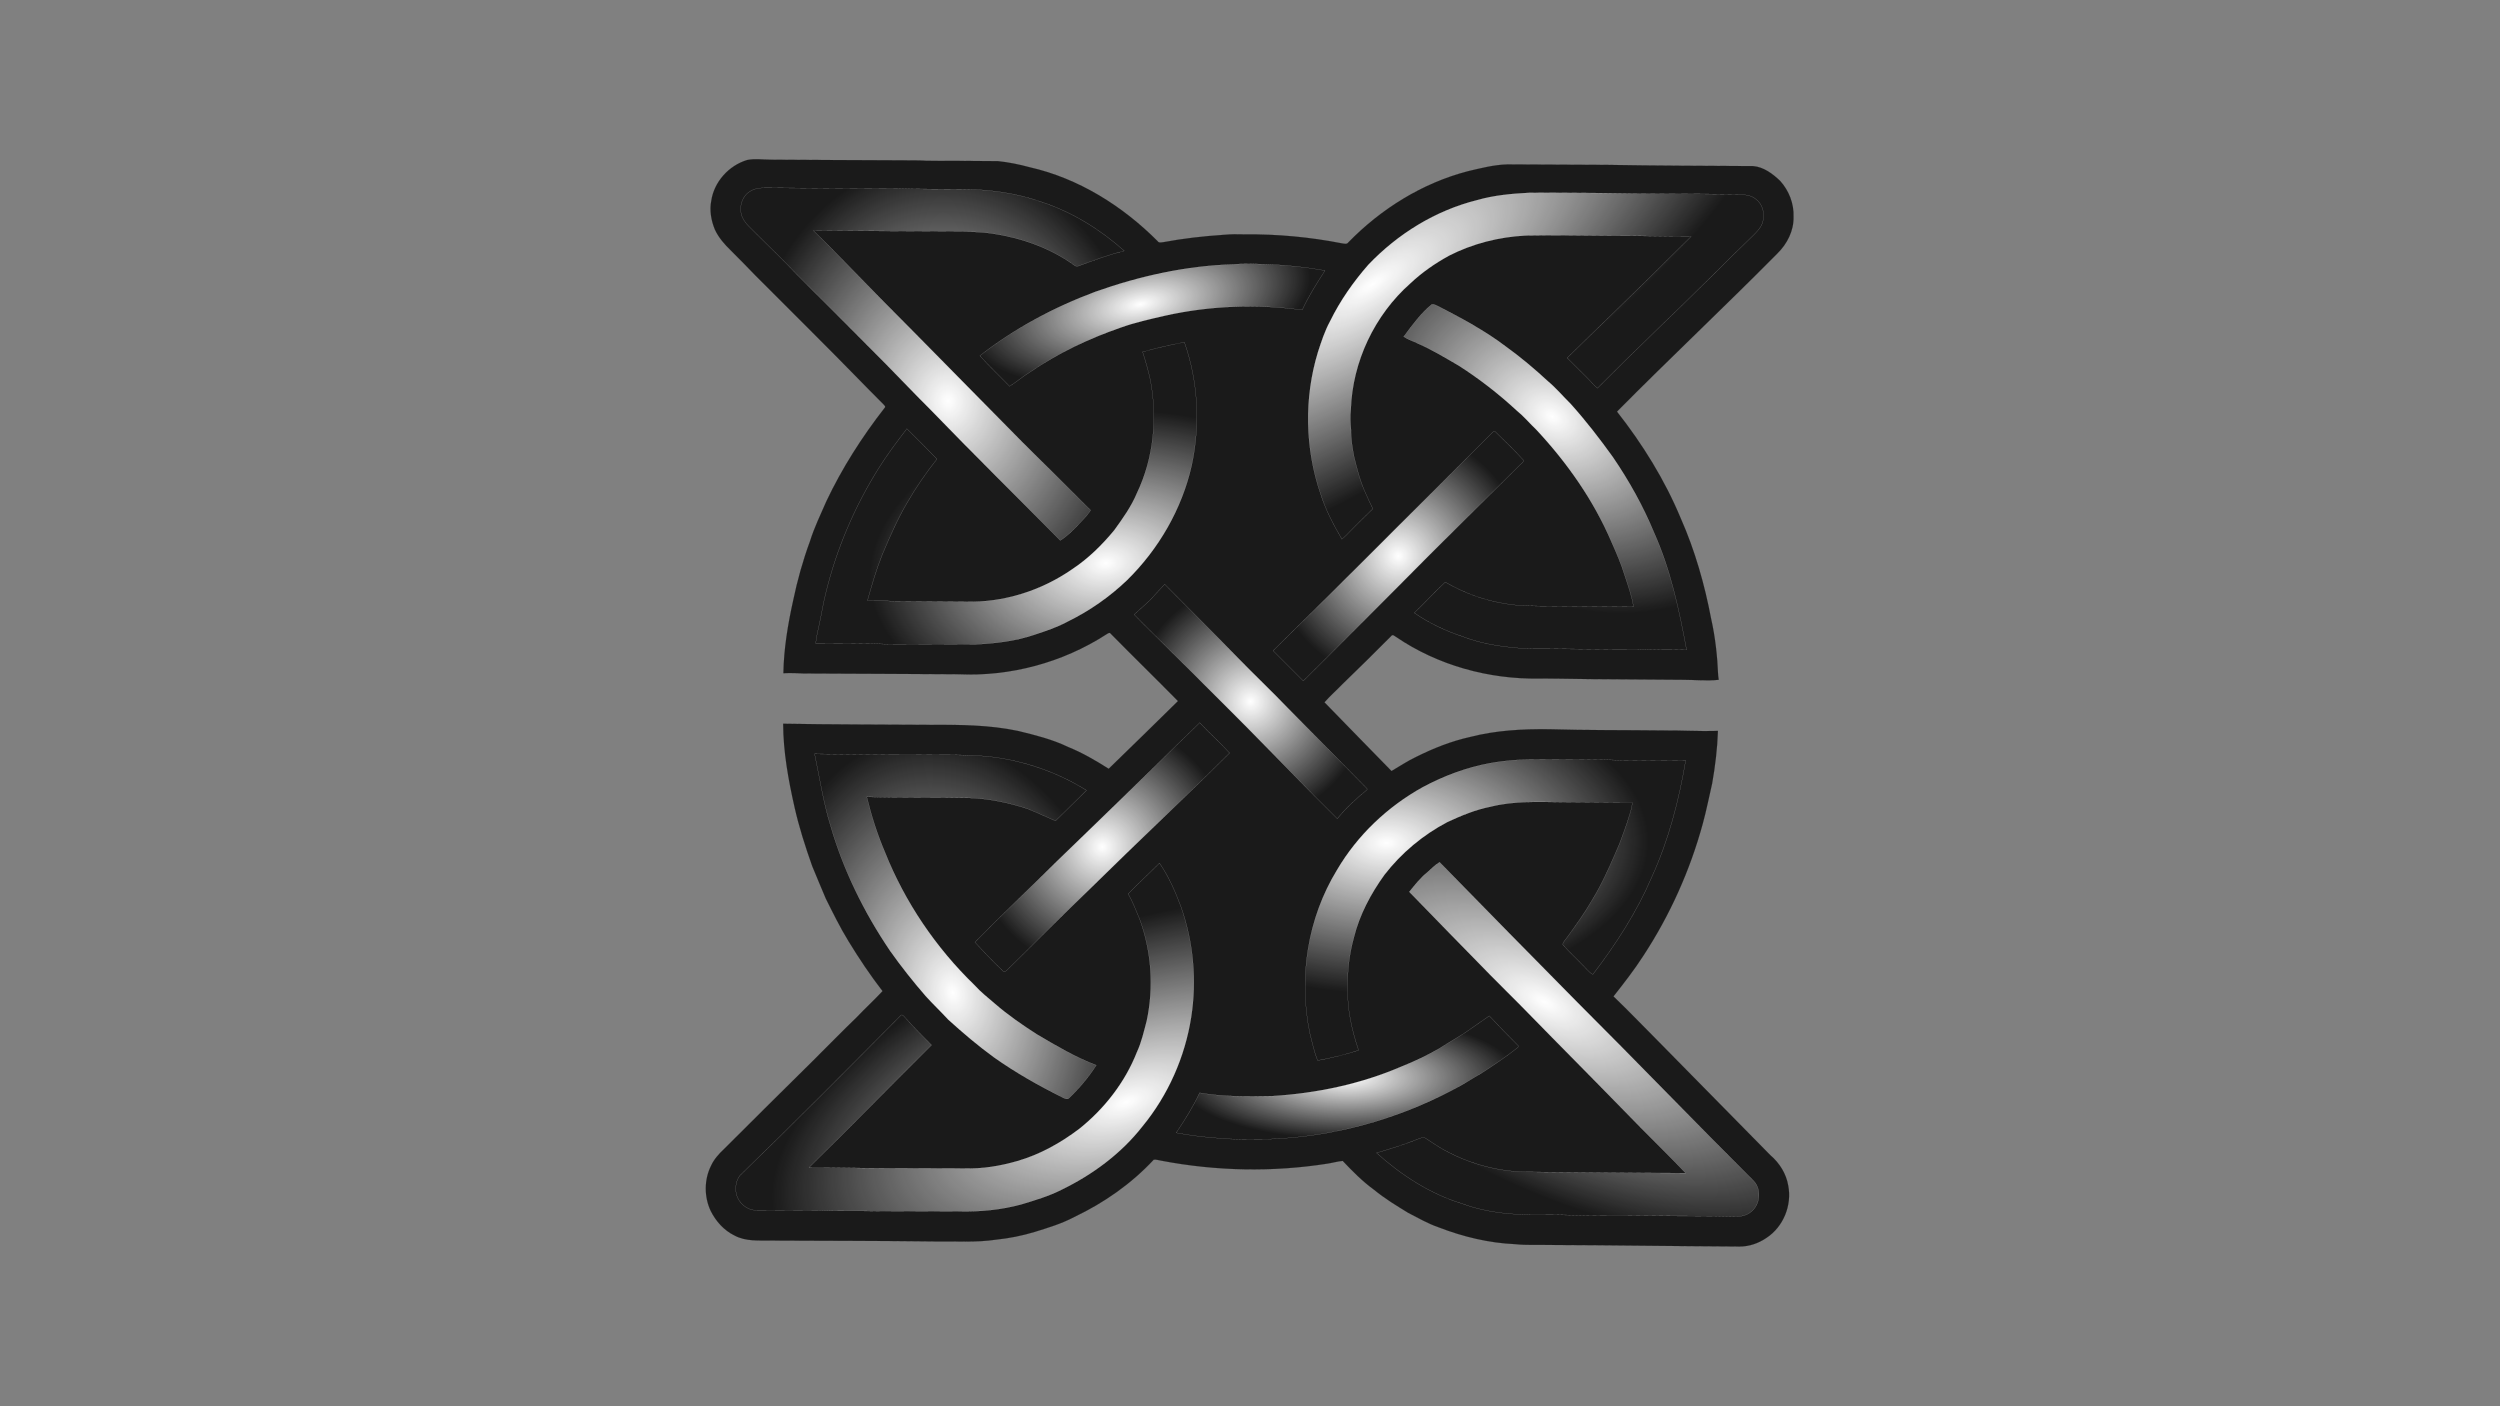 <?xml version="1.0" encoding="UTF-8" standalone="no"?>
<svg
   xmlns:dc="http://purl.org/dc/elements/1.1/"
   xmlns:cc="http://creativecommons.org/ns#"
   xmlns:rdf="http://www.w3.org/1999/02/22-rdf-syntax-ns#"
   xmlns:svg="http://www.w3.org/2000/svg"
   xmlns="http://www.w3.org/2000/svg"
   xmlns:xlink="http://www.w3.org/1999/xlink"
   width="1920px"
   height="1080px"
   viewBox="0 0 508 285.75"
   version="1.1"
   id="svg8">
  <rect x="0" y="0" width="508" height="285.75" fill="#808080" stroke="none"/>
  <defs
     id="defs2">
    <linearGradient
       id="linearGradient2166">
      <stop
         style="stop-color:#ffffff;stop-opacity:1;"
         offset="0"
         id="stop2162" />
      <stop
         style="stop-color:#ffffff;stop-opacity:0;"
         offset="1"
         id="stop2164" />
    </linearGradient>
    <marker
       orient="auto"
       refY="0.0"
       refX="0.0"
       id="Arrow1Sstart"
       style="overflow:visible">
      <path
         id="path1102"
         d="M 0.0,0.0 L 5.0,-5.0 L -12.5,0.0 L 5.0,5.0 L 0.0,0.0 z "
         style="fill-rule:evenodd;stroke:#000000;stroke-width:1pt;stroke-opacity:1;fill:#000000;fill-opacity:1"
         transform="scale(0.2) translate(6,0)" />
    </marker>
    <marker
       orient="auto"
       refY="0.0"
       refX="0.0"
       id="DiamondSend"
       style="overflow:visible">
      <path
         id="path1193"
         d="M 0,-7.071 L -7.071,0 L 0,7.071 L 7.071,0 L 0,-7.071 z "
         style="fill-rule:evenodd;stroke:#000000;stroke-width:1pt;stroke-opacity:1;fill:#000000;fill-opacity:1"
         transform="scale(0.2) translate(-6,0)" />
    </marker>
    <marker
       orient="auto"
       refY="0.0"
       refX="0.0"
       id="DotM"
       style="overflow:visible">
      <path
         id="path1154"
         d="M -2.5,-1.0 C -2.5,1.76 -4.74,4.0 -7.5,4.0 C -10.26,4.0 -12.5,1.76 -12.5,-1.0 C -12.5,-3.76 -10.26,-6.0 -7.5,-6.0 C -4.74,-6.0 -2.5,-3.76 -2.5,-1.0 z "
         style="fill-rule:evenodd;stroke:#000000;stroke-width:1pt;stroke-opacity:1;fill:#000000;fill-opacity:1"
         transform="scale(0.4) translate(7.4, 1)" />
    </marker>
    <marker
       orient="auto"
       refY="0.0"
       refX="0.0"
       id="DotL"
       style="overflow:visible">
      <path
         id="path1151"
         d="M -2.5,-1.0 C -2.5,1.76 -4.74,4.0 -7.5,4.0 C -10.26,4.0 -12.5,1.76 -12.5,-1.0 C -12.5,-3.76 -10.26,-6.0 -7.5,-6.0 C -4.74,-6.0 -2.5,-3.76 -2.5,-1.0 z "
         style="fill-rule:evenodd;stroke:#000000;stroke-width:1pt;stroke-opacity:1;fill:#000000;fill-opacity:1"
         transform="scale(0.8) translate(7.4, 1)" />
    </marker>
    <radialGradient
       xlink:href="#linearGradient2166"
       id="radialGradient2168"
       cx="266.599"
       cy="38.923"
       fx="266.599"
       fy="38.923"
       r="44.313"
       gradientTransform="matrix(1.454,0.935,-0.661,1.028,-95.239,-253.776)"
       gradientUnits="userSpaceOnUse" />
    <radialGradient
       xlink:href="#linearGradient2166"
       id="radialGradient2170"
       cx="77.509"
       cy="31.66"
       fx="77.509"
       fy="31.66"
       r="60.066"
       gradientTransform="matrix(1.042,-0.091,0.109,1.253,-6.704,-1.988)"
       gradientUnits="userSpaceOnUse" />
    <radialGradient
       xlink:href="#linearGradient2166"
       id="radialGradient2172"
       cx="137.629"
       cy="-11.373"
       fx="137.629"
       fy="-11.373"
       r="54.054"
       gradientTransform="matrix(0.982,-0.191,0.084,0.431,3.476,31.5)"
       gradientUnits="userSpaceOnUse" />
    <radialGradient
       xlink:href="#linearGradient2166"
       id="radialGradient2174"
       cx="209.3"
       cy="-8.824"
       fx="209.3"
       fy="-8.824"
       r="71.328"
       gradientTransform="matrix(1.777,-1.187,0.423,0.633,-157.884,248.134)"
       gradientUnits="userSpaceOnUse" />
    <radialGradient
       xlink:href="#linearGradient2166"
       id="radialGradient2176"
       cx="218.495"
       cy="79.174"
       fx="218.495"
       fy="79.174"
       r="39.249"
       gradientTransform="matrix(1,0,0,0.996,0,0.301)"
       gradientUnits="userSpaceOnUse" />
    <radialGradient
       xlink:href="#linearGradient2166"
       id="radialGradient2178"
       cx="126.978"
       cy="87.101"
       fx="126.978"
       fy="87.101"
       r="59.682"
       gradientTransform="matrix(1.237,-0.126,0.08,0.789,-37.129,28.671)"
       gradientUnits="userSpaceOnUse" />
    <radialGradient
       xlink:href="#linearGradient2166"
       id="radialGradient2180"
       cx="172.228"
       cy="124.689"
       fx="172.228"
       fy="124.689"
       r="36.48"
       gradientTransform="matrix(1,0,0,1.007,0,-0.859)"
       gradientUnits="userSpaceOnUse" />
    <radialGradient
       xlink:href="#linearGradient2166"
       id="radialGradient2182"
       cx="79.116"
       cy="212.148"
       fx="79.116"
       fy="212.148"
       r="44.12"
       gradientTransform="matrix(1.258,-0.271,0.386,1.796,-102.435,-143.687)"
       gradientUnits="userSpaceOnUse" />
    <radialGradient
       xlink:href="#linearGradient2166"
       id="radialGradient2184"
       cx="125.788"
       cy="170.302"
       fx="125.788"
       fy="170.302"
       r="39.887"
       gradientTransform="matrix(1,0,0,0.977,0,3.84)"
       gradientUnits="userSpaceOnUse" />
    <radialGradient
       xlink:href="#linearGradient2166"
       id="radialGradient2186"
       cx="133.161"
       cy="256.445"
       fx="133.161"
       fy="256.445"
       r="71.727"
       gradientTransform="matrix(1.527,-0.535,0.252,0.718,-134.648,137.271)"
       gradientUnits="userSpaceOnUse" />
    <radialGradient
       xlink:href="#linearGradient2166"
       id="radialGradient2188"
       cx="202.493"
       cy="242.445"
       fx="202.493"
       fy="242.445"
       r="53.59"
       gradientTransform="matrix(1,0,0,0.361,0,154.971)"
       gradientUnits="userSpaceOnUse" />
    <radialGradient
       xlink:href="#linearGradient2166"
       id="radialGradient2190"
       cx="218.364"
       cy="163.26"
       fx="218.364"
       fy="163.26"
       r="59.604"
       gradientTransform="matrix(1.376,-0.014,0.008,0.791,-86.976,42.918)"
       gradientUnits="userSpaceOnUse" />
    <radialGradient
       xlink:href="#linearGradient2166"
       id="radialGradient2192"
       cx="264.047"
       cy="217.942"
       fx="264.047"
       fy="217.942"
       r="59.898"
       gradientTransform="matrix(1.734,0.942,-0.442,0.814,-97.291,-207.348)"
       gradientUnits="userSpaceOnUse" />
  </defs>
  <g
     id="layer1"
     transform="translate(0,-11.25)">
    <g
       id="g2220"
       transform="matrix(0.649,0,0,0.649,142.342,72.867)">
      <path
         id="path2026"
         d="m 3.374,-32.068 c 0.882,-5.962 5.503,-11.042 11.218,-12.771 2.399,-0.494 4.904,-0.106 7.338,-0.106 14.111,0.071 28.222,0.176 42.333,0.212 2.223,0.035 4.48,-0.035 6.703,0.141 7.408,0.035 14.781,0 22.19,0.106 3.351,0.353 6.632,1.023 9.878,1.905 15.275,3.457 29.069,12.1 40.076,23.142 0.388,0.635 1.199,0.388 1.834,0.318 6.209,-1.164 12.488,-1.87 18.803,-2.293 2.223,-0.212 4.48,-0.212 6.703,-0.141 10.195,-0.106 20.426,0.847 30.445,2.822 0.635,0.071 1.482,0.353 1.905,-0.282 10.266,-10.548 23.248,-18.627 37.536,-22.331 4.057,-0.953 8.114,-2.011 12.312,-2.117 10.336,0.035 20.708,0.106 31.044,0.141 15.275,0.282 30.586,0.282 45.896,0.388 3.281,0.282 6.103,2.399 8.431,4.621 2.752,3.034 4.374,7.161 4.198,11.289 0.106,4.339 -2.011,8.467 -5.08,11.465 -16.545,16.722 -33.69,32.808 -50.2,49.495 8.043,10.231 14.958,21.378 19.967,33.408 4.445,10.054 7.479,20.708 9.525,31.503 1.305,5.786 1.94,11.748 2.187,17.674 0.035,0.459 0.106,0.917 0.176,1.376 -3.669,0.423 -7.408,0 -11.113,0 -8.008,-0.035 -15.981,-0.106 -23.989,-0.176 -7.056,0 -14.111,-0.247 -21.167,-0.212 -15.734,0.247 -31.644,-4.128 -44.732,-13.018 -0.459,-0.247 -1.058,-0.953 -1.517,-0.318 -5.115,5.115 -10.231,10.231 -15.452,15.24 -1.799,1.87 -3.775,3.598 -5.468,5.539 6.95,7.197 14.005,14.323 20.99,21.519 2.575,-1.482 5.045,-3.175 7.761,-4.445 5.362,-2.681 10.971,-4.904 16.828,-6.209 8.043,-2.081 16.475,-2.54 24.765,-2.434 11.853,0.353 23.742,0.247 35.631,0.388 5.75,-0.071 11.465,0.318 17.216,0.141 -0.176,5.503 -0.847,10.971 -1.799,16.404 -0.988,4.233 -1.799,8.502 -2.963,12.7 -3.986,14.605 -10.266,28.575 -18.556,41.24 -2.857,4.445 -6.103,8.608 -9.384,12.771 4.868,4.657 9.525,9.56 14.287,14.323 11.642,11.748 23.178,23.636 34.819,35.384 2.857,2.434 4.974,5.786 5.609,9.525 1.199,6.174 -1.517,12.912 -6.809,16.369 -2.469,1.693 -5.397,2.716 -8.396,2.716 -19.897,-0.106 -39.758,-0.423 -59.655,-0.494 -3.528,-0.106 -7.056,0.141 -10.583,-0.247 -8.22,-0.353 -16.298,-2.293 -23.954,-5.256 -3.351,-1.129 -6.385,-2.928 -9.525,-4.516 -3.704,-2.258 -7.408,-4.516 -10.76,-7.267 -3.598,-2.611 -6.738,-5.786 -9.807,-9.031 -1.587,0.141 -3.14,0.6 -4.727,0.847 -17.251,2.716 -34.925,2.364 -52.07,-0.917 -0.776,-0.106 -1.552,-0.423 -2.364,-0.318 -7.02,7.549 -15.628,13.547 -24.906,17.956 -3.916,2.081 -8.149,3.351 -12.347,4.657 -3.951,1.199 -8.008,2.011 -12.136,2.434 -6.315,0.953 -12.735,0.459 -19.085,0.564 -17.039,-0.212 -34.114,-0.212 -51.153,-0.282 -3.916,-0.071 -8.079,0.353 -11.642,-1.587 -3.281,-1.587 -5.821,-4.445 -7.444,-7.691 -2.081,-4.41 -2.081,-9.772 0.106,-14.146 0.953,-2.081 2.505,-3.775 4.163,-5.327 9.313,-9.278 18.627,-18.556 27.975,-27.764 4.48,-4.445 8.89,-8.996 13.441,-13.37 2.646,-2.787 5.503,-5.397 8.114,-8.22 -3.845,-4.974 -7.373,-10.231 -10.654,-15.628 -2.646,-4.304 -4.868,-8.855 -7.126,-13.37 -1.376,-3.387 -2.893,-6.738 -4.233,-10.125 -2.152,-6.068 -4.128,-12.206 -5.539,-18.486 -1.94,-8.572 -3.528,-17.286 -3.563,-26.106 15.487,0.282 31.009,0.247 46.496,0.353 9.031,-0.035 18.168,0.035 27.023,1.905 5.362,1.305 10.76,2.646 15.734,5.045 4.445,1.799 8.608,4.233 12.665,6.809 7.267,-7.056 14.499,-14.111 21.696,-21.202 -6.95,-7.056 -14.076,-14.005 -21.026,-21.061 -0.423,-0.635 -1.058,0 -1.517,0.247 -13.582,8.749 -29.951,13.159 -46.108,12.418 -16.228,-0.071 -32.456,-0.212 -48.683,-0.247 -2.081,-0.106 -4.163,-0.212 -6.209,-0.07 0.141,-7.691 1.411,-15.311 3.069,-22.789 1.305,-6.279 3.034,-12.488 5.256,-18.521 1.341,-4.304 3.316,-8.361 5.115,-12.488 4.939,-10.442 11.183,-20.214 18.309,-29.351 0.353,-0.318 -0.106,-0.706 -0.318,-0.953 C 50.611,24.976 43.979,18.062 37.205,11.323 30.609,4.656 23.906,-1.941 17.274,-8.608 14.734,-11.254 12.158,-13.865 9.583,-16.44 7.572,-18.38 5.667,-20.532 4.503,-23.072 3.339,-25.895 2.774,-29.07 3.374,-32.068 Z"
         style="opacity:1;fill:#1a1a1a;stroke:#1a1a1a;stroke-width:0.033" />
      <path
         id="path2028"
         d="m 15.404,-34.961 c 1.587,-1.094 3.598,-1.199 5.468,-1.164 13.511,0.071 27.058,0.176 40.569,0.212 6.703,0.212 13.406,0.141 20.108,0.212 8.537,0 17.145,1.129 25.224,3.986 9.631,3.175 18.38,8.608 25.894,15.311 -4.798,1.199 -9.454,2.928 -14.076,4.657 -0.564,0.282 -1.199,0.247 -1.658,-0.212 -7.585,-5.468 -16.651,-8.572 -25.859,-9.913 -3.034,-0.459 -6.103,-0.423 -9.172,-0.635 -15.522,-0.035 -31.044,-0.141 -46.567,-0.247 7.126,6.95 14.041,14.182 21.026,21.273 13.335,13.37 26.529,26.846 39.793,40.287 6.068,6.279 12.383,12.312 18.521,18.521 2.54,2.469 4.939,5.045 7.479,7.479 -1.235,1.976 -2.999,3.528 -4.551,5.256 -1.552,1.517 -3.104,3.104 -4.974,4.198 C 99.012,60.571 85.254,47.025 71.848,33.16 67.227,28.574 62.782,23.847 58.231,19.226 48.988,9.877 39.71,0.564 30.432,-8.714 c -4.198,-4.516 -8.643,-8.749 -13.018,-13.088 -1.482,-1.552 -3.281,-2.963 -4.233,-4.939 -1.305,-2.787 -0.423,-6.562 2.223,-8.22 z"
         style="opacity:1;fill:url(#radialGradient2170);fill-opacity:1;stroke:#ffffff;stroke-width:0.033" />
      <path
         id="path2030"
         d="m 243.157,-32.28 c 5.256,-1.517 10.76,-2.011 16.192,-2.293 7.303,-0.106 14.57,0.071 21.872,0.071 14.57,0.282 29.175,0.212 43.744,0.388 1.834,0.106 3.845,0.212 5.327,1.411 2.223,1.552 3.034,4.551 2.328,7.091 -0.388,1.658 -1.623,2.963 -2.787,4.163 -4.41,4.198 -8.714,8.467 -12.982,12.771 -11.959,11.818 -24.201,23.354 -36.019,35.278 -1.235,-0.988 -2.187,-2.258 -3.316,-3.351 -2.011,-2.081 -4.163,-4.057 -6.174,-6.138 8.855,-8.678 17.815,-17.251 26.635,-25.964 4.022,-4.057 8.149,-8.043 12.206,-12.065 -8.361,0.035 -16.722,-0.247 -25.082,-0.212 -8.925,-0.035 -17.851,-0.247 -26.776,-0.071 -8.29,0.423 -16.51,2.505 -23.918,6.279 -4.374,2.399 -8.502,5.256 -12.136,8.678 -11.218,9.913 -18.168,24.553 -18.662,39.546 -0.247,2.117 -0.141,4.233 0.071,6.315 -0.071,2.822 0.423,5.539 0.917,8.29 0.953,3.986 1.976,7.973 3.704,11.712 0.706,1.587 1.411,3.175 2.223,4.727 -2.399,2.364 -4.868,4.692 -7.197,7.126 -0.776,0.847 -1.623,1.658 -2.505,2.399 -2.646,-4.516 -5.115,-9.172 -6.668,-14.146 -4.904,-14.252 -5.221,-30.057 -0.811,-44.485 1.058,-3.246 2.117,-6.562 3.775,-9.596 3.14,-6.421 7.267,-12.312 11.959,-17.674 9.243,-9.701 21.061,-17.004 34.078,-20.249 z"
         style="opacity:1;fill:url(#radialGradient2174);fill-opacity:1;stroke:#ffffff;stroke-width:0.033" />
      <path
         id="path2034"
         d="m 123.671,-3.599 c 13.899,-4.939 28.469,-8.149 43.251,-8.573 3.281,-0.318 6.597,-0.176 9.878,0 6.279,0.141 12.559,0.847 18.733,1.94 -2.575,3.986 -5.151,8.008 -7.126,12.347 -14.252,-1.905 -28.857,-1.376 -42.898,1.764 -4.763,1.094 -9.56,2.152 -14.146,3.81 -9.948,3.457 -19.579,8.008 -28.293,13.935 -2.187,1.305 -4.127,3.034 -6.315,4.374 C 93.685,22.789 90.404,19.755 87.476,16.439 98.342,7.866 110.689,1.234 123.671,-3.599 Z"
         style="opacity:1;fill:url(#radialGradient2172);fill-opacity:1;stroke:#ffffff;stroke-width:0.033" />
      <path
         id="path2038"
         d="m 220.156,10.477 c 2.681,-3.598 5.362,-7.338 8.855,-10.16 0.811,-0.071 1.517,0.494 2.258,0.776 7.232,3.704 14.464,7.585 20.955,12.524 4.621,3.316 8.961,6.985 13.123,10.83 2.575,2.152 4.727,4.727 7.091,7.056 4.763,5.292 9.102,10.936 13.229,16.686 5.045,7.408 9.419,15.24 12.841,23.53 5.221,11.677 7.902,24.271 10.231,36.795 -5.186,0.106 -10.336,0.035 -15.522,-0.141 -9.278,0.035 -18.591,-0.141 -27.869,-0.176 -2.999,-0.035 -6.032,0.106 -9.031,-0.212 -5.997,-0.494 -11.994,-1.411 -17.604,-3.598 -5.397,-1.764 -10.583,-4.198 -15.24,-7.444 3.316,-3.14 6.35,-6.526 9.701,-9.631 5.927,3.457 12.559,5.856 19.367,6.844 4.339,0.741 8.784,0.635 13.159,0.67 8.819,0.035 17.639,0.106 26.423,0.176 -0.529,-3.351 -1.693,-6.562 -2.752,-9.772 -1.094,-3.634 -2.646,-7.126 -4.198,-10.619 -5.574,-12.947 -13.794,-24.624 -23.389,-34.925 -2.117,-2.011 -3.986,-4.269 -6.244,-6.103 -5.609,-5.186 -11.642,-9.878 -18.062,-14.005 -4.198,-2.434 -8.361,-5.009 -12.841,-6.95 -1.482,-0.741 -3.104,-1.235 -4.48,-2.152 z"
         style="opacity:1;fill:url(#radialGradient2168);fill-opacity:1;stroke:#ffffff;stroke-width:0.033" />
      <path
         id="path2042"
         d="m 138.417,15.239 c 4.304,-1.199 8.678,-2.223 13.088,-3.034 4.339,12.347 5.009,25.894 2.258,38.664 -3.069,13.582 -10.301,26.106 -20.214,35.842 -5.433,5.186 -11.677,9.56 -18.45,12.876 -3.246,1.799 -6.809,2.963 -10.336,4.127 -5.997,2.081 -12.347,2.787 -18.627,3.104 -9.066,0 -18.098,-0.071 -27.164,-0.071 -7.62,-0.282 -15.275,-0.176 -22.895,-0.247 0.141,-2.187 0.811,-4.269 1.199,-6.421 0.706,-3.175 1.164,-6.385 2.011,-9.56 3.351,-13.723 8.996,-26.882 16.51,-38.876 2.681,-4.269 5.715,-8.326 8.819,-12.347 3.175,3.14 6.315,6.279 9.419,9.49 -3.493,4.374 -6.632,8.996 -9.419,13.829 -3.034,5.151 -5.397,10.689 -7.726,16.157 -1.87,4.657 -3.246,9.49 -4.621,14.323 2.822,0.282 5.644,-0.035 8.467,0.212 7.408,0.071 14.817,0.106 22.225,0.141 11.853,0.353 23.707,-3.422 33.408,-10.16 5.009,-3.316 9.349,-7.585 13.194,-12.241 2.681,-3.704 5.362,-7.444 7.126,-11.677 5.221,-10.901 6.421,-23.495 4.163,-35.313 -0.67,-2.999 -1.482,-5.927 -2.434,-8.819 z"
         style="opacity:1;fill:url(#radialGradient2178);fill-opacity:1;stroke:#ffffff;stroke-width:0.033" />
      <path
         id="path2048"
         d="m 247.708,40.71 c 0.282,-0.282 0.776,-0.917 1.164,-0.459 2.999,2.963 6.068,5.821 8.855,8.961 -0.141,0.776 -1.023,1.164 -1.517,1.764 -9.278,9.172 -18.521,18.415 -27.764,27.623 -13.159,13.3 -26.423,26.494 -39.723,39.652 -3.14,-3.175 -6.315,-6.279 -9.454,-9.454 17.992,-17.674 35.666,-35.595 53.587,-53.305 4.939,-4.939 9.948,-9.807 14.852,-14.781 z"
         style="opacity:1;fill:url(#radialGradient2176);fill-opacity:1;stroke:#ffffff;stroke-width:0.033" />
      <path
         id="path2054"
         d="m 142.333,91.228 c 0.953,-1.094 2.011,-2.152 2.999,-3.246 7.585,7.726 15.346,15.275 22.895,23.036 5.151,5.292 10.548,10.372 15.663,15.734 8.255,8.396 16.545,16.828 24.8,25.224 0,0.106 0,0.282 0,0.353 -3.351,2.752 -6.597,5.68 -9.313,9.066 -9.701,-9.596 -19.191,-19.403 -28.787,-29.104 -7.726,-7.655 -15.346,-15.452 -23.107,-23.107 -3.845,-3.951 -7.867,-7.726 -11.712,-11.712 2.187,-2.081 4.621,-3.916 6.562,-6.244 z"
         style="opacity:1;fill:url(#radialGradient2180);fill-opacity:1;stroke:#ffffff;stroke-width:0.033" />
      <path
         id="path2056"
         d="m 111.536,174.765 c 14.993,-14.429 29.845,-28.928 44.767,-43.427 3.034,3.281 6.385,6.174 9.349,9.49 -14.182,14.111 -28.751,27.834 -43.039,41.875 -8.996,8.608 -17.815,17.462 -26.741,26.176 -0.318,0.388 -0.953,0.6 -1.27,0.106 -2.999,-2.857 -5.891,-5.856 -8.678,-8.925 8.396,-8.572 17.11,-16.828 25.612,-25.294 z"
         style="opacity:1;fill:url(#radialGradient2184);fill-opacity:1;stroke:#ffffff;stroke-width:0.033" />
      <path
         id="path2058"
         d="m 35.724,141.11 c 10.583,0.07 21.131,0.282 31.715,0.247 7.902,0.141 15.804,-0.212 23.671,0.67 10.513,1.305 20.743,4.868 29.739,10.477 -3.175,3.246 -6.491,6.35 -9.701,9.56 -2.963,-1.27 -5.856,-2.611 -8.855,-3.81 -5.786,-1.87 -11.818,-3.14 -17.921,-3.351 -10.76,-0.247 -21.555,0 -32.314,-0.353 1.446,5.962 3.316,11.783 5.715,17.392 6.279,15.663 15.946,29.88 28.046,41.593 1.905,2.117 4.128,3.881 6.279,5.715 4.128,3.598 8.643,6.703 13.229,9.666 6.032,3.563 12.065,7.161 18.591,9.666 -2.399,3.739 -5.292,7.197 -8.502,10.266 -0.564,0.6 -1.376,0.141 -1.976,-0.141 -7.479,-3.704 -14.781,-7.796 -21.59,-12.629 -5.009,-3.634 -9.737,-7.655 -14.323,-11.818 -2.293,-2.505 -4.763,-4.833 -7.056,-7.373 -3.951,-4.551 -7.691,-9.278 -11.148,-14.182 -8.079,-11.959 -14.534,-25.082 -18.556,-38.947 -2.328,-7.408 -3.422,-15.099 -5.045,-22.648 z"
         style="opacity:1;fill:url(#radialGradient2182);fill-opacity:1;stroke:#ffffff;stroke-width:0.033" />
      <path
         id="path2060"
         d="m 247.214,144.003 c 5.397,-0.953 10.901,-1.27 16.369,-1.199 8.361,0.071 16.722,0 25.047,0.282 6.597,0 13.229,0.176 19.826,0.071 -2.117,12.524 -5.327,24.941 -10.619,36.513 -4.692,10.971 -11.218,21.026 -18.45,30.48 -1.411,-0.776 -2.328,-2.187 -3.493,-3.246 -1.94,-2.046 -4.092,-3.951 -5.927,-6.103 0.106,-0.953 0.953,-1.587 1.446,-2.364 2.681,-3.704 5.362,-7.444 7.655,-11.395 2.999,-4.904 5.362,-10.125 7.62,-15.381 1.376,-2.893 2.293,-5.962 3.422,-8.961 0.564,-2.117 1.517,-4.163 1.623,-6.385 -7.373,0.071 -14.781,-0.106 -22.154,-0.106 -7.408,-0.071 -14.922,-0.423 -22.19,1.411 -4.692,0.917 -9.172,2.787 -13.511,4.798 -7.655,4.022 -14.429,9.701 -19.72,16.51 -4.304,5.962 -7.832,12.559 -9.596,19.685 -1.446,5.221 -2.081,10.619 -1.94,16.016 -0.141,6.562 1.341,13.053 3.422,19.262 -4.198,1.376 -8.467,2.399 -12.806,3.21 -1.164,-2.752 -1.693,-5.75 -2.469,-8.608 -3.563,-17.286 -0.706,-35.913 8.502,-51.012 6.385,-10.901 15.84,-19.861 26.882,-25.964 6.597,-3.528 13.688,-6.174 21.061,-7.514 z"
         style="opacity:1;fill:url(#radialGradient2190);fill-opacity:1;stroke:#ffffff;stroke-width:0.033" />
      <path
         id="path2068"
         d="m 227.529,178.223 c 1.27,-1.094 2.399,-2.364 3.881,-3.21 14.358,14.64 28.681,29.281 43.109,43.85 18.556,18.521 36.689,37.394 55.21,55.915 2.575,2.716 2.081,7.479 -0.847,9.737 -1.376,1.129 -3.21,1.517 -4.974,1.446 -8.819,-0.247 -17.639,-0.106 -26.458,-0.247 -4.939,-0.07 -9.878,-0.07 -14.817,-0.07 -6.597,0 -13.159,-0.282 -19.756,-0.247 -8.22,0.106 -16.581,-0.564 -24.342,-3.457 -10.054,-3.034 -19.085,-8.925 -26.882,-15.91 4.551,-1.305 9.066,-2.752 13.476,-4.516 0.564,-0.176 1.27,-0.529 1.834,-0.106 1.94,1.27 3.845,2.575 5.856,3.704 8.396,4.621 17.992,7.056 27.587,6.879 16.016,0.106 32.032,0.353 48.048,0.353 -4.516,-4.727 -9.207,-9.313 -13.829,-13.97 -9.56,-9.737 -19.085,-19.509 -28.681,-29.175 -6.068,-6.279 -12.241,-12.453 -18.415,-18.627 -8.537,-8.749 -17.11,-17.463 -25.612,-26.282 1.729,-2.117 3.422,-4.339 5.609,-6.068 z"
         style="opacity:1;fill:url(#radialGradient2192);fill-opacity:1;stroke:#ffffff;stroke-width:0.033" />
      <path
         id="path2070"
         d="m 133.902,184.925 c 3.175,-3.316 6.562,-6.385 9.807,-9.631 2.928,4.233 4.974,8.996 6.773,13.794 3.845,11.007 4.939,22.931 3.14,34.431 -1.94,12.488 -7.232,24.448 -15.24,34.184 -6.668,8.537 -15.593,15.099 -25.294,19.826 -4.022,2.046 -8.361,3.316 -12.665,4.621 -6.244,1.693 -12.771,2.328 -19.226,2.187 -8.467,-0.035 -16.933,-0.035 -25.4,-0.07 -6.35,-0.141 -12.7,0.07 -19.05,-0.212 -6.456,0 -12.947,-0.071 -19.403,-0.071 -2.857,-0.035 -5.362,-2.258 -6.103,-4.939 -0.423,-2.011 -0.212,-4.269 1.094,-5.927 16.969,-16.439 33.584,-33.232 50.236,-49.989 0.494,-0.741 1.129,0.106 1.482,0.529 2.646,2.963 5.468,5.786 8.29,8.608 -12.841,12.735 -25.435,25.718 -38.382,38.347 7.867,-0.035 15.734,0.212 23.601,0.212 8.361,0.035 16.686,0.035 25.047,0.071 5.609,0.176 11.183,-0.741 16.545,-2.293 7.126,-2.046 13.653,-5.715 19.509,-10.16 7.867,-6.315 14.287,-14.57 17.992,-23.989 1.446,-3.104 2.187,-6.491 3.069,-9.807 2.258,-10.548 1.482,-21.696 -2.223,-31.821 -1.129,-2.681 -2.152,-5.397 -3.598,-7.902 z"
         style="opacity:1;fill:url(#radialGradient2186);fill-opacity:1;stroke:#ffffff;stroke-width:0.033" />
      <path
         id="path2076"
         d="m 241.182,227.153 c 1.94,-1.305 3.81,-2.716 5.786,-4.022 2.893,3.069 5.856,6.138 8.855,9.137 0.423,0.247 0.247,0.706 -0.141,0.917 -3.563,2.822 -7.338,5.362 -11.148,7.867 -3.069,1.729 -5.997,3.775 -9.172,5.327 -17.674,9.349 -37.5,14.64 -57.503,15.346 -5.433,0 -10.866,0.212 -16.263,-0.353 -4.233,-0.318 -8.467,-0.847 -12.665,-1.623 2.681,-4.022 5.292,-8.114 7.338,-12.524 7.479,1.27 15.099,1.164 22.648,1.023 13.864,-0.847 27.728,-3.739 40.534,-9.243 4.022,-1.587 7.938,-3.457 11.712,-5.574 3.316,-2.152 6.809,-3.951 10.019,-6.279 z"
         style="opacity:1;fill:url(#radialGradient2188);fill-opacity:1;stroke:#ffffff;stroke-width:0.033" />
    </g>
  </g>
</svg>

